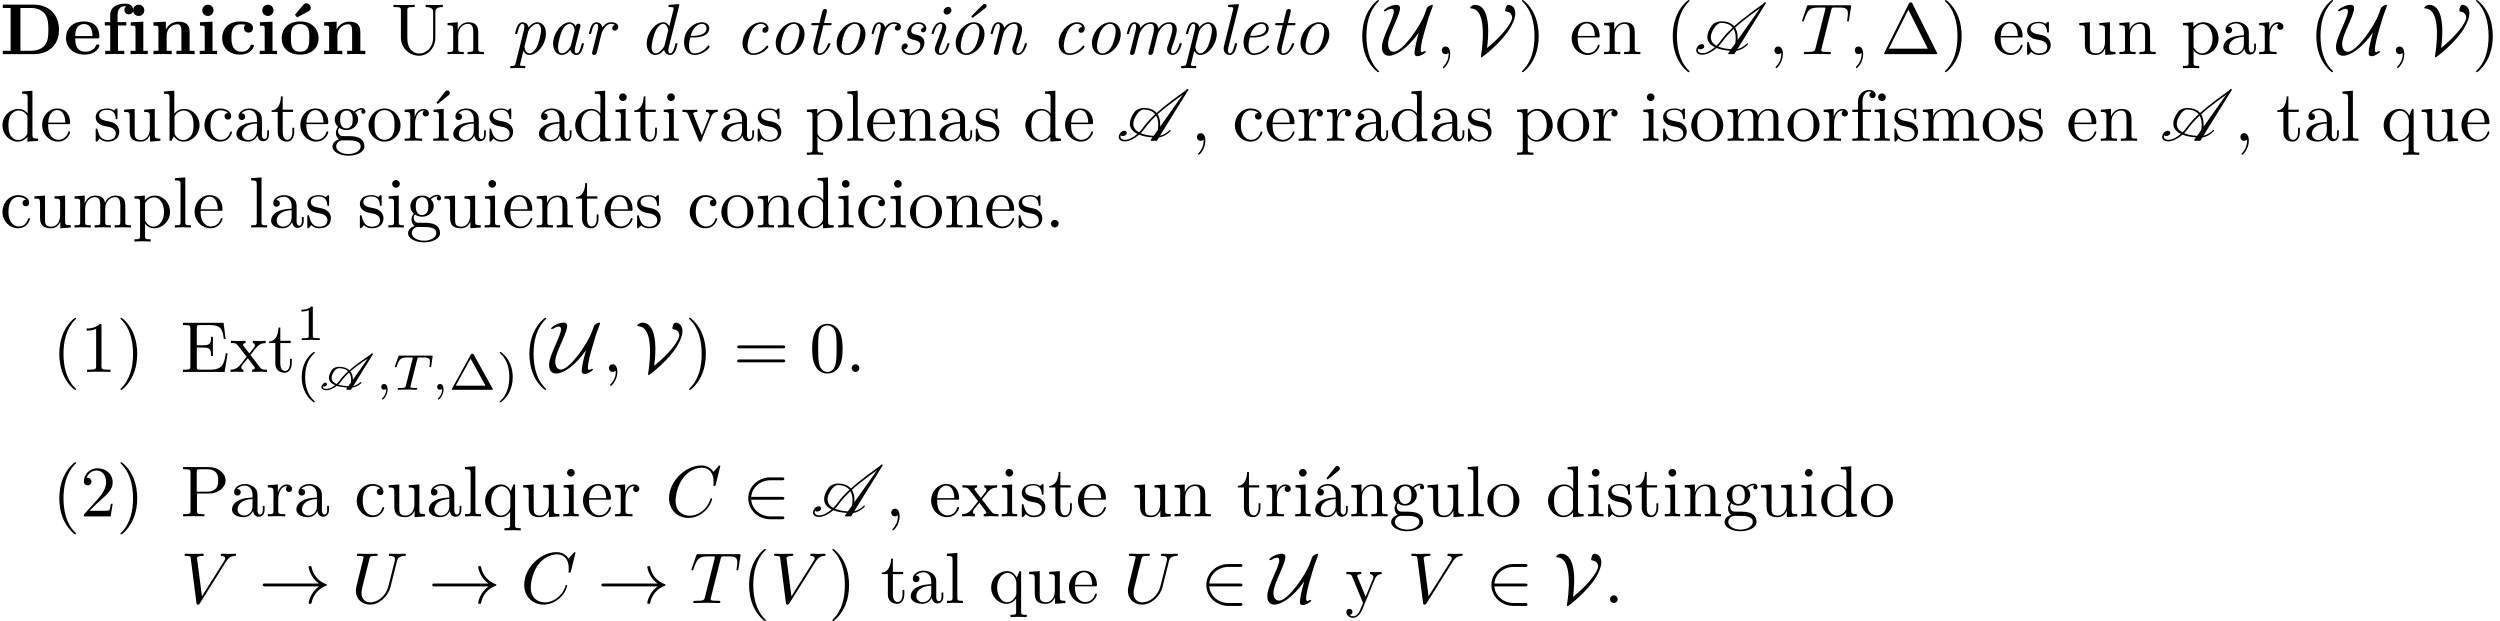 <?xml version='1.0' encoding='UTF-8'?>
<!-- This file was generated by dvisvgm 2.13.3 -->
<svg version='1.1' xmlns='http://www.w3.org/2000/svg' xmlns:xlink='http://www.w3.org/1999/xlink' width='344.877pt' height='85.679pt' viewBox='0 -93.649 344.877 85.679'>
<defs>
<path id='g3-59' d='M1.667-.042C1.667-.474 1.499-.802 1.179-.802C.948-.802 .781-.621 .781-.404C.781-.181 .941 0 1.186 0C1.353 0 1.471-.112 1.471-.112C1.471 .272 1.402 .718 .928 1.165C.9 1.193 .879 1.213 .879 1.248C.879 1.297 .934 1.346 .976 1.346C1.074 1.346 1.667 .788 1.667-.042Z'/>
<path id='g3-84' d='M5.321-3.285L5.509-4.617C5.509-4.714 5.426-4.714 5.3-4.714H1.011C.837-4.714 .823-4.714 .774-4.568L.335-3.333C.328-3.306 .3-3.243 .3-3.208C.3-3.18 .314-3.11 .418-3.11C.509-3.11 .523-3.145 .565-3.278C.969-4.394 1.2-4.463 2.26-4.463H2.552C2.762-4.463 2.769-4.456 2.769-4.394C2.769-4.394 2.769-4.352 2.741-4.247L1.82-.579C1.757-.321 1.736-.251 1.004-.251C.753-.251 .69-.251 .69-.098C.69-.077 .704 0 .809 0C1.004 0 1.213-.021 1.409-.021L2.008-.028L2.636-.021C2.824-.014 3.034 0 3.222 0C3.278 0 3.382 0 3.382-.153C3.382-.251 3.313-.251 3.096-.251C2.964-.251 2.824-.258 2.692-.265C2.455-.286 2.441-.314 2.441-.398C2.441-.446 2.441-.46 2.469-.558L3.389-4.219C3.438-4.421 3.452-4.442 3.605-4.456C3.64-4.463 3.884-4.463 4.024-4.463C4.449-4.463 4.631-4.463 4.805-4.407C5.119-4.31 5.133-4.108 5.133-3.857C5.133-3.745 5.133-3.654 5.084-3.292L5.07-3.215C5.07-3.145 5.119-3.11 5.189-3.11C5.293-3.11 5.307-3.173 5.321-3.285Z'/>
<path id='g0-65' d='M7.511-4.889C7.518-4.903 7.525-4.917 7.525-4.937C7.525-4.951 7.518-4.972 7.511-4.986L7.49-5.007C7.476-5.014 7.455-5.021 7.441-5.021H7.357C7.33-5.021 7.309-5.007 7.288-4.986L7.225-4.896C6.779-4.596 6.339-4.282 5.9-3.975C5.335-3.571 4.77-3.145 4.261-2.699C3.947-2.999 3.48-3.173 2.845-3.173C2.525-3.173 2.099-3.082 1.883-2.776C1.576-2.336 1.437-1.967 1.437-1.66C1.437-1.179 1.771-.851 2.294-.635C1.904-.328 1.465-.126 1.116-.126H1.095C.795-.126 .6-.223 .6-.404C.6-.439 .607-.474 .621-.509C.663-.467 .725-.453 .788-.453C.969-.453 1.186-.593 1.186-.732C1.186-.914 1.081-.983 .955-.983C.809-.983 .683-.893 .6-.781C.495-.635 .404-.502 .404-.391C.404-.098 .711 .07 1.102 .07H1.116C1.555 .063 2.085-.188 2.532-.544C2.95-.411 3.452-.335 3.975-.307L3.857-.133C3.85-.119 3.843-.098 3.843-.084C3.843-.035 3.884 0 3.926 0H4.442C4.463 0 4.484-.014 4.491-.035C4.491-.035 4.498-.035 4.498-.042L4.659-.293C5.049-.328 5.516-.565 5.886-.9C5.907-.921 5.921-.955 5.921-.983C5.921-1.018 5.9-1.053 5.865-1.067C5.858-1.074 5.844-1.074 5.837-1.074C5.816-1.074 5.802-1.06 5.781-1.053C5.481-.774 5.105-.572 4.791-.509L7.469-4.833L7.511-4.889ZM2.19-2.594C2.343-2.81 2.636-2.978 2.824-2.978C3.396-2.978 3.815-2.824 4.087-2.552C3.633-2.141 3.229-1.716 2.915-1.269C2.797-1.102 2.65-.941 2.497-.802C2.071-.983 1.813-1.262 1.813-1.653C1.813-1.911 1.925-2.225 2.19-2.594ZM2.727-.711C2.88-.858 3.02-1.011 3.131-1.172C3.424-1.59 3.808-1.995 4.226-2.385C4.414-2.12 4.505-1.778 4.505-1.381C4.505-1.262 4.498-1.151 4.484-1.025L4.115-.495C3.592-.523 3.11-.586 2.727-.711ZM4.4-2.538C4.917-2.992 5.495-3.424 6.074-3.836C6.304-3.996 6.548-4.135 6.793-4.289L4.756-1.402C4.749-1.855 4.638-2.239 4.4-2.538Z'/>
<path id='g1-65' d='M7.362-1.474C6.984-1.086 6.476-.797 6.037-.707L9.953-7.014C9.963-7.024 9.963-7.044 9.963-7.054C9.963-7.083 9.953-7.113 9.933-7.123S9.903-7.143 9.883-7.143H9.773C9.743-7.143 9.724-7.123 9.704-7.103L9.604-6.964C8.996-6.535 8.389-6.097 7.791-5.649C7.034-5.071 6.267-4.473 5.579-3.846C5.21-4.274 4.633-4.533 3.786-4.533C3.357-4.533 2.78-4.344 2.501-3.945C2.072-3.337 1.883-2.809 1.883-2.371C1.883-1.733 2.281-1.265 2.919-.956C2.371-.478 1.733-.139 1.235-.139C.837-.139 .588-.289 .588-.548C.588-.618 .598-.697 .638-.777C.697-.697 .797-.658 .907-.658C1.166-.658 1.465-.857 1.465-1.046C1.465-1.295 1.315-1.385 1.136-1.385C.927-1.385 .687-1.265 .568-1.096C.418-.877 .349-.687 .349-.518C.349-.149 .687 .08 1.196 .08C1.793 .08 2.54-.309 3.158-.847C3.676-.638 4.314-.518 5.011-.468L4.772-.13C4.762-.12 4.752-.1 4.752-.08S4.772-.03 4.792-.02C4.802 0 4.822 0 4.842 0H5.559C5.589 0 5.619-.02 5.629-.04L5.888-.458C6.406-.528 7.024-.857 7.462-1.315C7.482-1.335 7.492-1.365 7.502-1.395V-1.415C7.502-1.445 7.482-1.484 7.452-1.494C7.442-1.504 7.432-1.504 7.422-1.504C7.402-1.504 7.372-1.494 7.362-1.474ZM6.057-1.953C6.067-2.052 6.067-2.162 6.067-2.262C6.067-2.8 5.958-3.278 5.719-3.656C6.416-4.304 7.203-4.922 8-5.509C8.389-5.798 8.777-6.077 9.176-6.356L6.057-1.953ZM2.909-3.726C3.128-4.035 3.497-4.314 3.746-4.314C4.523-4.314 5.051-4.075 5.38-3.666C4.722-3.068 4.144-2.441 3.686-1.793C3.527-1.574 3.347-1.365 3.148-1.166C2.66-1.435 2.361-1.823 2.361-2.331C2.361-2.72 2.531-3.188 2.909-3.726ZM3.925-1.694C4.364-2.311 4.902-2.899 5.509-3.477C5.709-3.138 5.798-2.71 5.798-2.232C5.798-2.002 5.778-1.753 5.738-1.494L5.161-.687C4.473-.727 3.856-.847 3.377-1.056C3.587-1.255 3.776-1.474 3.925-1.694Z'/>
<path id='g2-33' d='M9.395-2.491C9.395-2.54 9.355-2.58 9.315-2.59C8.249-2.969 7.462-3.885 7.273-5.001C7.263-5.051 7.213-5.091 7.163-5.091H6.984C6.924-5.091 6.874-5.041 6.874-4.961C7.034-4.045 7.552-3.228 8.299-2.69H.757C.618-2.69 .548-2.59 .548-2.491S.618-2.291 .757-2.291H8.299C7.552-1.753 7.034-.936 6.874-.02C6.874 .06 6.924 .11 6.984 .11H7.163C7.213 .11 7.263 .07 7.273 .02C7.462-1.096 8.249-2.012 9.315-2.391C9.355-2.401 9.395-2.441 9.395-2.491Z'/>
<path id='g2-50' d='M5.808 .199C5.808 0 5.619 0 5.479 0H3.895C2.501 0 1.355-.956 1.235-2.291H5.479C5.619-2.291 5.808-2.291 5.808-2.491S5.619-2.69 5.479-2.69H1.235C1.355-4.045 2.531-4.981 3.885-4.981H5.479C5.619-4.981 5.808-4.981 5.808-5.181S5.619-5.38 5.479-5.38H3.856C2.262-5.38 .827-4.164 .827-2.491C.827-.837 2.242 .399 3.866 .399H5.479C5.619 .399 5.808 .399 5.808 .199Z'/>
<path id='g2-85' d='M5.888-.349C5.888-.399 5.838-.418 5.788-.418C5.679-.418 5.499-.339 5.39-.269C5.25-.289 5.181-.389 5.181-.528C5.181-1.325 5.599-2.77 5.738-3.238L6.087-4.433C6.257-5.021 6.346-5.31 6.535-5.778C6.785-6.396 6.854-6.685 6.854-6.735C6.854-6.795 6.804-6.804 6.755-6.804C6.575-6.804 6.117-6.575 6.017-6.326C5.998-6.296 5.898-6.027 5.748-5.589C5.151-3.875 2.66-.329 1.465-.329C.877-.329 .677-.897 .677-1.395C.677-2.102 1.076-3.009 1.684-4.384C2.112-5.38 2.321-5.948 2.321-6.326C2.321-6.725 2.092-6.804 1.823-6.804C1.066-6.804 .1-6.197 .1-5.978C.1-5.918 .169-5.918 .209-5.918C.319-5.918 .518-5.998 .697-6.127C.897-6.257 1.166-6.257 1.166-6.257C1.375-6.257 1.474-6.137 1.474-5.898C1.474-5.469 1.106-4.623 .767-3.856C.1-2.341-.169-1.614-.169-.976C-.169-.389 .04 .219 .807 .219C1.793 .219 3.357-.787 4.902-2.959L4.912-2.949C4.682-2.112 4.334-.877 4.334-.11C4.334-.02 4.334 .279 4.752 .279C5.131 .279 5.888-.149 5.888-.349Z'/>
<path id='g2-86' d='M6.575-5.649C6.575-6.565 5.928-6.804 5.599-6.804C5.34-6.804 5.181-6.207 5.181-6.037C5.181-5.898 5.25-5.898 5.29-5.888C6.137-5.808 6.137-5.101 6.137-5.041C6.137-4.403 4.872-2.61 2.68-.847C2.839-2.092 2.839-2.889 2.839-3.128C2.839-4.035 2.78-6.804 1.016-6.804C.648-6.804 .349-6.506 .349-6.396C.349-6.366 .369-6.326 .408-6.316C.917-6.276 2.102-6.167 2.102-2.79C2.102-1.823 1.983-.618 1.843 .189C1.833 .219 1.833 .259 1.833 .289C1.833 .349 1.833 .448 1.903 .448C2.032 .448 4.643-1.584 5.808-3.507C6.217-4.174 6.575-4.981 6.575-5.649Z'/>
<path id='g6-1' d='M7.821-.08C7.821-.08 7.821-.11 7.771-.199L4.403-6.954C4.334-7.083 4.314-7.133 4.144-7.133S3.955-7.083 3.885-6.954L.518-.199C.468-.11 .468-.08 .468-.08C.468 0 .528 0 .687 0H7.601C7.761 0 7.821 0 7.821-.08ZM6.506-.757H1.136L3.826-6.137L6.506-.757Z'/>
<path id='g6-40' d='M3.298 2.391C3.298 2.361 3.298 2.341 3.128 2.172C1.883 .917 1.564-.966 1.564-2.491C1.564-4.224 1.943-5.958 3.168-7.203C3.298-7.323 3.298-7.342 3.298-7.372C3.298-7.442 3.258-7.472 3.198-7.472C3.098-7.472 2.202-6.795 1.614-5.529C1.106-4.433 .986-3.328 .986-2.491C.986-1.714 1.096-.508 1.644 .618C2.242 1.843 3.098 2.491 3.198 2.491C3.258 2.491 3.298 2.461 3.298 2.391Z'/>
<path id='g6-41' d='M2.879-2.491C2.879-3.268 2.77-4.473 2.222-5.599C1.624-6.824 .767-7.472 .667-7.472C.608-7.472 .568-7.432 .568-7.372C.568-7.342 .568-7.323 .757-7.143C1.733-6.157 2.301-4.573 2.301-2.491C2.301-.787 1.933 .966 .697 2.222C.568 2.341 .568 2.361 .568 2.391C.568 2.451 .608 2.491 .667 2.491C.767 2.491 1.664 1.813 2.252 .548C2.76-.548 2.879-1.654 2.879-2.491Z'/>
<path id='g6-48' d='M4.583-3.188C4.583-3.985 4.533-4.782 4.184-5.519C3.726-6.476 2.909-6.635 2.491-6.635C1.893-6.635 1.166-6.376 .757-5.45C.438-4.762 .389-3.985 .389-3.188C.389-2.441 .428-1.544 .837-.787C1.265 .02 1.993 .219 2.481 .219C3.019 .219 3.776 .01 4.214-.936C4.533-1.624 4.583-2.401 4.583-3.188ZM3.756-3.308C3.756-2.56 3.756-1.883 3.646-1.245C3.497-.299 2.929 0 2.481 0C2.092 0 1.504-.249 1.325-1.205C1.215-1.803 1.215-2.72 1.215-3.308C1.215-3.945 1.215-4.603 1.295-5.141C1.484-6.326 2.232-6.416 2.481-6.416C2.809-6.416 3.467-6.237 3.656-5.25C3.756-4.692 3.756-3.935 3.756-3.308Z'/>
<path id='g6-61' d='M7.183-3.457C7.183-3.656 6.994-3.656 6.854-3.656H.887C.747-3.656 .558-3.656 .558-3.457S.747-3.258 .897-3.258H6.844C6.994-3.258 7.183-3.258 7.183-3.457ZM7.183-1.524C7.183-1.724 6.994-1.724 6.844-1.724H.897C.747-1.724 .558-1.724 .558-1.524S.747-1.325 .887-1.325H6.854C6.994-1.325 7.183-1.325 7.183-1.524Z'/>
<path id='g7-97' d='M5.23-1.425C5.23-1.524 5.151-1.524 5.081-1.524C4.961-1.524 4.951-1.514 4.892-1.295C4.752-.737 4.563-.11 4.224-.11C3.965-.11 3.965-.379 3.965-.518C3.965-.588 3.965-.747 4.035-1.026L4.712-3.736C4.752-3.875 4.752-3.895 4.752-3.945C4.752-4.154 4.583-4.204 4.483-4.204C4.164-4.204 4.095-3.866 4.085-3.816C3.895-4.244 3.577-4.403 3.258-4.403C2.152-4.403 .976-2.889 .976-1.435C.976-.588 1.435 .11 2.182 .11C2.54 .11 2.979-.1 3.377-.588C3.487-.1 3.856 .11 4.204 .11C4.573 .11 4.782-.139 4.932-.448C5.111-.827 5.23-1.425 5.23-1.425ZM3.447-1.235C3.367-.917 2.75-.11 2.202-.11C1.733-.11 1.654-.697 1.654-.996C1.654-1.494 1.963-2.66 2.142-3.078C2.391-3.686 2.849-4.184 3.258-4.184C3.696-4.184 3.945-3.666 3.945-3.248C3.945-3.248 3.935-3.178 3.915-3.118L3.447-1.235Z'/>
<path id='g7-99' d='M4.663-1.036C4.663-1.086 4.583-1.196 4.503-1.196C4.463-1.196 4.453-1.186 4.374-1.086C3.636-.149 2.75-.11 2.58-.11C2.042-.11 1.793-.558 1.793-1.136C1.793-1.664 2.062-2.71 2.321-3.188C2.68-3.836 3.178-4.184 3.626-4.184C3.736-4.184 4.184-4.164 4.334-3.756C3.836-3.696 3.836-3.268 3.836-3.268C3.836-3.108 3.945-2.949 4.174-2.949C4.443-2.949 4.682-3.168 4.682-3.547C4.682-4.035 4.254-4.403 3.616-4.403C2.381-4.403 1.096-2.989 1.096-1.534C1.096-.548 1.684 .11 2.56 .11C3.836 .11 4.663-.887 4.663-1.036Z'/>
<path id='g7-100' d='M5.33-1.425C5.33-1.524 5.25-1.524 5.181-1.524C5.061-1.524 5.051-1.514 4.991-1.295C4.852-.737 4.663-.11 4.324-.11C4.065-.11 4.065-.379 4.065-.518C4.065-.588 4.065-.737 4.125-.976L5.549-6.665C5.559-6.695 5.579-6.795 5.579-6.795C5.579-6.884 5.519-6.914 5.44-6.914C5.41-6.914 5.31-6.904 5.28-6.894L4.294-6.814C4.174-6.804 4.065-6.795 4.065-6.605C4.065-6.496 4.164-6.496 4.304-6.496C4.782-6.496 4.802-6.426 4.802-6.326C4.802-6.296 4.772-6.157 4.772-6.157L4.194-3.826C4.045-4.134 3.776-4.403 3.357-4.403C2.252-4.403 1.076-2.889 1.076-1.435C1.076-.588 1.534 .11 2.281 .11C2.64 .11 3.078-.1 3.477-.588C3.587-.1 3.955 .11 4.304 .11C4.672 .11 4.882-.139 5.031-.448C5.21-.827 5.33-1.425 5.33-1.425ZM3.537-1.215C3.457-.907 2.849-.11 2.301-.11C1.833-.11 1.753-.697 1.753-.996C1.753-1.494 2.062-2.66 2.242-3.078C2.491-3.686 2.949-4.184 3.357-4.184C3.437-4.184 3.666-4.174 3.846-3.895C3.945-3.736 4.045-3.447 4.045-3.258C4.045-3.228 4.035-3.188 4.015-3.128L3.537-1.215Z'/>
<path id='g7-101' d='M4.663-1.036C4.663-1.086 4.583-1.196 4.503-1.196C4.463-1.196 4.453-1.186 4.374-1.086C3.636-.149 2.75-.11 2.58-.11C1.933-.11 1.823-.817 1.823-1.205C1.823-1.584 1.923-2.032 1.993-2.301H2.381C2.68-2.301 3.347-2.331 3.826-2.521C4.613-2.839 4.613-3.487 4.613-3.557C4.613-4.015 4.244-4.403 3.606-4.403C2.56-4.403 1.136-3.397 1.136-1.634C1.136-.737 1.614 .11 2.56 .11C3.836 .11 4.663-.887 4.663-1.036ZM4.234-3.577C4.234-2.521 2.59-2.521 2.262-2.521H2.052C2.481-4.154 3.507-4.184 3.606-4.184C4.005-4.184 4.234-3.915 4.234-3.577Z'/>
<path id='g7-105' d='M3.298-1.425C3.298-1.524 3.218-1.524 3.148-1.524C3.019-1.524 3.019-1.504 2.979-1.355C2.899-1.066 2.63-.11 2.052-.11C1.973-.11 1.833-.12 1.833-.389C1.833-.648 1.963-.976 2.092-1.345L2.73-3.049C2.829-3.337 2.849-3.417 2.849-3.606C2.849-4.154 2.471-4.403 2.102-4.403C1.166-4.403 .827-2.919 .827-2.869C.827-2.77 .927-2.77 .976-2.77C1.106-2.77 1.116-2.79 1.156-2.929C1.245-3.258 1.504-4.184 2.082-4.184C2.192-4.184 2.301-4.134 2.301-3.905C2.301-3.666 2.192-3.377 2.122-3.188L1.823-2.361L1.455-1.375C1.315-.996 1.275-.887 1.275-.687C1.275-.299 1.514 .11 2.032 .11C2.969 .11 3.298-1.385 3.298-1.425ZM3.567-6.087C3.567-6.296 3.417-6.516 3.118-6.516C2.8-6.516 2.481-6.207 2.481-5.888C2.481-5.669 2.64-5.46 2.929-5.46C3.248-5.46 3.567-5.768 3.567-6.087Z'/>
<path id='g7-108' d='M2.79-1.425C2.79-1.524 2.71-1.524 2.64-1.524C2.59-1.524 2.531-1.524 2.501-1.474L2.431-1.225C2.262-.528 2.072-.11 1.793-.11C1.534-.11 1.534-.379 1.534-.518C1.534-.588 1.534-.737 1.594-.976L3.019-6.665C3.029-6.695 3.049-6.795 3.049-6.795C3.049-6.884 2.989-6.914 2.909-6.914C2.879-6.914 2.78-6.904 2.75-6.894L1.763-6.814C1.644-6.804 1.534-6.795 1.534-6.605C1.534-6.496 1.634-6.496 1.773-6.496C2.252-6.496 2.271-6.426 2.271-6.326C2.271-6.296 2.242-6.157 2.242-6.157L.996-1.176C.986-1.136 .936-.936 .936-.787C.936-.259 1.295 .11 1.773 .11C2.152 .11 2.351-.159 2.481-.408C2.65-.757 2.79-1.395 2.79-1.425Z'/>
<path id='g7-109' d='M8.389-1.425C8.389-1.524 8.309-1.524 8.239-1.524C8.11-1.524 8.11-1.504 8.07-1.355C7.99-1.086 7.721-.11 7.143-.11C6.934-.11 6.924-.259 6.924-.399C6.924-.648 7.024-.907 7.103-1.146C7.303-1.674 7.711-2.79 7.711-3.367C7.711-4.204 7.133-4.403 6.665-4.403C5.968-4.403 5.469-3.965 5.171-3.527C5.091-4.214 4.573-4.403 4.125-4.403C3.527-4.403 3.039-4.075 2.7-3.616C2.63-4.105 2.291-4.403 1.863-4.403C1.504-4.403 1.305-4.174 1.146-3.875C.956-3.477 .827-2.869 .827-2.869C.827-2.77 .927-2.77 .976-2.77C1.106-2.77 1.116-2.78 1.166-2.999C1.345-3.696 1.534-4.184 1.843-4.184C2.102-4.184 2.102-3.895 2.102-3.786C2.102-3.626 2.072-3.437 2.032-3.278L1.285-.289C1.265-.229 1.255-.179 1.255-.149C1.255-.04 1.335 .11 1.534 .11C1.654 .11 1.823 .04 1.893-.149L2.291-1.743C2.341-1.963 2.401-2.172 2.451-2.391C2.58-2.879 2.58-2.899 2.7-3.108C2.989-3.606 3.417-4.184 4.105-4.184C4.563-4.184 4.563-3.676 4.563-3.527C4.563-3.258 4.493-2.969 4.473-2.879L3.826-.289C3.806-.229 3.796-.179 3.796-.149C3.796-.04 3.875 .11 4.075 .11C4.194 .11 4.364 .04 4.433-.149L4.832-1.743C4.882-1.963 4.941-2.172 4.991-2.391C5.121-2.879 5.121-2.899 5.24-3.108C5.529-3.606 5.958-4.184 6.645-4.184C7.103-4.184 7.103-3.676 7.103-3.527C7.103-2.909 6.665-1.724 6.526-1.325C6.396-.986 6.366-.897 6.366-.687C6.366-.249 6.645 .11 7.123 .11C8.05 .11 8.389-1.375 8.389-1.425Z'/>
<path id='g7-110' d='M5.838-1.425C5.838-1.524 5.758-1.524 5.689-1.524C5.559-1.524 5.559-1.504 5.519-1.355C5.44-1.086 5.171-.11 4.593-.11C4.384-.11 4.374-.259 4.374-.399C4.374-.648 4.473-.907 4.553-1.146C4.752-1.674 5.161-2.79 5.161-3.367C5.161-4.184 4.613-4.403 4.125-4.403C3.308-4.403 2.829-3.806 2.7-3.616C2.63-4.105 2.291-4.403 1.863-4.403C1.504-4.403 1.305-4.174 1.146-3.875C.956-3.477 .827-2.869 .827-2.869C.827-2.77 .927-2.77 .976-2.77C1.106-2.77 1.116-2.78 1.166-2.999C1.345-3.696 1.534-4.184 1.843-4.184C2.102-4.184 2.102-3.895 2.102-3.786C2.102-3.626 2.072-3.437 2.032-3.278L1.285-.289C1.265-.229 1.255-.179 1.255-.149C1.255-.04 1.335 .11 1.534 .11C1.654 .11 1.823 .04 1.893-.149L2.291-1.743C2.341-1.963 2.401-2.172 2.451-2.391C2.58-2.899 2.58-2.909 2.75-3.198C2.889-3.437 3.337-4.184 4.095-4.184C4.533-4.184 4.553-3.736 4.553-3.527C4.553-2.909 4.115-1.724 3.975-1.325C3.846-.986 3.816-.897 3.816-.687C3.816-.249 4.095 .11 4.573 .11C5.499 .11 5.838-1.375 5.838-1.425Z'/>
<path id='g7-111' d='M5.071-2.77C5.071-3.716 4.483-4.403 3.616-4.403C2.381-4.403 1.096-2.989 1.096-1.534C1.096-.508 1.724 .11 2.55 .11C3.786 .11 5.071-1.305 5.071-2.77ZM4.374-3.158C4.374-2.73 4.154-1.704 3.836-1.106C3.547-.558 3.039-.11 2.55-.11C2.162-.11 1.793-.418 1.793-1.136C1.793-1.634 2.052-2.74 2.371-3.278C2.74-3.885 3.218-4.184 3.606-4.184C4.095-4.184 4.374-3.746 4.374-3.158Z'/>
<path id='g7-112' d='M5.081-2.849C5.081-3.915 4.483-4.403 3.885-4.403C3.397-4.403 2.969-4.045 2.68-3.706C2.56-4.284 2.112-4.403 1.863-4.403C1.504-4.403 1.305-4.174 1.146-3.875C.956-3.477 .827-2.869 .827-2.869C.827-2.77 .927-2.77 .976-2.77C1.106-2.77 1.116-2.78 1.166-2.999C1.345-3.696 1.534-4.184 1.843-4.184C2.102-4.184 2.102-3.895 2.102-3.786C2.102-3.726 2.102-3.567 2.032-3.288L.897 1.275C.817 1.584 .737 1.614 .349 1.624C.259 1.624 .139 1.624 .139 1.813C.139 1.883 .189 1.933 .259 1.933C.528 1.933 .817 1.903 1.096 1.903C1.415 1.903 1.753 1.933 2.062 1.933C2.122 1.933 2.252 1.933 2.252 1.743C2.252 1.624 2.152 1.624 2.012 1.624C1.504 1.624 1.504 1.564 1.504 1.465C1.504 1.405 1.574 1.146 1.614 .986L1.973-.468C2.042-.299 2.291 .11 2.809 .11C3.895 .11 5.081-1.365 5.081-2.849ZM3.856-1.056C3.736-.807 3.308-.11 2.8-.11C2.222-.11 2.122-.956 2.122-1.036C2.122-1.066 2.132-1.096 2.152-1.176L2.62-3.059C2.7-3.397 3.318-4.184 3.866-4.184C4.314-4.184 4.413-3.616 4.413-3.298C4.413-2.879 4.144-1.694 3.856-1.056Z'/>
<path id='g7-114' d='M4.872-3.776C4.872-4.294 4.224-4.403 3.895-4.403C3.208-4.403 2.849-3.905 2.69-3.686C2.58-4.214 2.192-4.403 1.863-4.403C1.504-4.403 1.305-4.174 1.146-3.875C.956-3.477 .827-2.869 .827-2.869C.827-2.77 .927-2.77 .976-2.77C1.106-2.77 1.116-2.78 1.166-2.999C1.345-3.696 1.534-4.184 1.843-4.184C2.102-4.184 2.102-3.895 2.102-3.786C2.102-3.626 2.072-3.437 2.032-3.278L1.285-.289C1.265-.229 1.255-.179 1.255-.149C1.255-.04 1.335 .11 1.534 .11C1.833 .11 1.903-.179 1.923-.259L2.57-2.869C2.58-2.899 3.029-4.184 3.885-4.184C3.935-4.184 4.214-4.184 4.413-4.045C4.065-3.935 4.035-3.616 4.035-3.567C4.035-3.437 4.125-3.248 4.384-3.248C4.563-3.248 4.872-3.387 4.872-3.776Z'/>
<path id='g7-115' d='M3.915-1.564C3.915-2.431 3.138-2.61 2.73-2.7C2.451-2.76 2.092-2.839 2.092-3.268C2.092-3.507 2.301-4.184 3.098-4.184C3.367-4.184 3.736-4.085 3.846-3.696C3.527-3.656 3.447-3.387 3.447-3.288C3.447-3.178 3.507-3.009 3.746-3.009C3.915-3.009 4.174-3.128 4.174-3.557C4.174-4.015 3.766-4.403 3.108-4.403C1.943-4.403 1.534-3.447 1.534-2.929C1.534-2.162 2.182-2.022 2.461-1.963C2.899-1.863 3.347-1.763 3.347-1.225C3.347-.907 3.078-.11 2.052-.11C1.833-.11 1.255-.159 1.096-.667C1.604-.717 1.604-1.156 1.604-1.156C1.604-1.345 1.474-1.474 1.265-1.474C1.036-1.474 .757-1.305 .757-.857C.757-.249 1.335 .11 2.042 .11C3.537 .11 3.915-1.106 3.915-1.564Z'/>
<path id='g7-116' d='M3.547-1.425C3.547-1.524 3.467-1.524 3.397-1.524C3.278-1.524 3.278-1.514 3.198-1.335C3.019-.857 2.62-.11 2.052-.11C1.783-.11 1.783-.359 1.783-.518C1.783-.588 1.783-.747 1.853-1.026L2.59-3.985H3.437C3.606-3.985 3.716-3.985 3.716-4.174C3.716-4.294 3.626-4.294 3.467-4.294H2.67L3.039-5.768C3.078-5.908 3.078-5.928 3.078-5.978C3.078-6.187 2.909-6.237 2.809-6.237C2.56-6.237 2.461-6.027 2.421-5.878L2.032-4.294H1.186C1.016-4.294 .907-4.294 .907-4.105C.907-3.985 .996-3.985 1.156-3.985H1.953L1.235-1.126C1.225-1.086 1.186-.927 1.186-.787C1.186-.289 1.514 .11 2.032 .11C3.039 .11 3.547-1.375 3.547-1.425Z'/>
<path id='g7-243' d='M5.071-2.77C5.071-3.716 4.483-4.403 3.616-4.403C2.381-4.403 1.096-2.989 1.096-1.534C1.096-.508 1.724 .11 2.55 .11C3.786 .11 5.071-1.305 5.071-2.77ZM4.374-3.158C4.374-2.73 4.154-1.704 3.836-1.106C3.547-.558 3.039-.11 2.55-.11C2.162-.11 1.793-.418 1.793-1.136C1.793-1.634 2.052-2.74 2.371-3.278C2.74-3.885 3.218-4.184 3.606-4.184C4.095-4.184 4.374-3.746 4.374-3.158ZM5.37-6.655C5.37-6.834 5.21-6.934 5.091-6.934C4.951-6.934 4.872-6.854 4.782-6.765L3.367-5.35C3.268-5.25 3.268-5.23 3.268-5.2C3.268-5.121 3.357-5.031 3.427-5.031C3.457-5.031 3.477-5.031 3.567-5.111L5.171-6.336C5.26-6.396 5.37-6.486 5.37-6.655Z'/>
<path id='g5-1' d='M6.109-.07C6.109-.07 6.109-.091 6.06-.167L3.494-4.812C3.424-4.937 3.403-4.972 3.264-4.972C3.18-4.972 3.11-4.951 3.048-4.84L.474-.167C.425-.091 .425-.07 .425-.07C.425 0 .481 0 .593 0H5.942C6.053 0 6.109 0 6.109-.07ZM5.084-.572H.983L3.034-4.289L5.084-.572Z'/>
<path id='g5-40' d='M2.615 1.653C2.615 1.611 2.594 1.597 2.545 1.548C1.618 .711 1.276-.474 1.276-1.743C1.276-3.626 1.995-4.547 2.566-5.063C2.594-5.091 2.615-5.112 2.615-5.147C2.615-5.23 2.532-5.23 2.476-5.23C1.151-4.296 .802-2.817 .802-1.75C.802-.767 1.095 .76 2.476 1.736C2.532 1.736 2.615 1.736 2.615 1.653Z'/>
<path id='g5-41' d='M2.301-1.743C2.301-2.727 2.008-4.254 .628-5.23C.579-5.23 .495-5.23 .495-5.147C.495-5.112 .516-5.091 .558-5.042C1.158-4.491 1.827-3.55 1.827-1.75C1.827-.293 1.374 .809 .621 1.492C.502 1.611 .495 1.618 .495 1.653S.516 1.736 .586 1.736C.669 1.736 1.332 1.276 1.792 .404C2.099-.174 2.301-.928 2.301-1.743Z'/>
<path id='g5-49' d='M3.299 0V-.251H3.034C2.336-.251 2.336-.342 2.336-.572V-4.435C2.336-4.624 2.322-4.631 2.127-4.631C1.681-4.191 1.046-4.184 .76-4.184V-3.933C.928-3.933 1.388-3.933 1.771-4.129V-.572C1.771-.342 1.771-.251 1.074-.251H.809V0L2.05-.028L3.299 0Z'/>
<path id='g9-40' d='M3.298 2.391C3.298 2.361 3.298 2.341 3.128 2.172C1.883 .917 1.564-.966 1.564-2.491C1.564-4.224 1.943-5.958 3.168-7.203C3.298-7.323 3.298-7.342 3.298-7.372C3.298-7.442 3.258-7.472 3.198-7.472C3.098-7.472 2.202-6.795 1.614-5.529C1.106-4.433 .986-3.328 .986-2.491C.986-1.714 1.096-.508 1.644 .618C2.242 1.843 3.098 2.491 3.198 2.491C3.258 2.491 3.298 2.461 3.298 2.391Z'/>
<path id='g9-41' d='M2.879-2.491C2.879-3.268 2.77-4.473 2.222-5.599C1.624-6.824 .767-7.472 .667-7.472C.608-7.472 .568-7.432 .568-7.372C.568-7.342 .568-7.323 .757-7.143C1.733-6.157 2.301-4.573 2.301-2.491C2.301-.787 1.933 .966 .697 2.222C.568 2.341 .568 2.361 .568 2.391C.568 2.451 .608 2.491 .667 2.491C.767 2.491 1.664 1.813 2.252 .548C2.76-.548 2.879-1.654 2.879-2.491Z'/>
<path id='g9-44' d='M2.022-.01C2.022-.648 1.783-1.056 1.385-1.056C1.036-1.056 .857-.787 .857-.528S1.026 0 1.385 0C1.534 0 1.674-.06 1.783-.159C1.803 .628 1.524 1.235 1.086 1.704C1.026 1.763 1.016 1.773 1.016 1.813C1.016 1.883 1.066 1.923 1.116 1.923C1.235 1.923 2.022 1.136 2.022-.01Z'/>
<path id='g9-46' d='M1.913-.528C1.913-.817 1.674-1.056 1.385-1.056S.857-.817 .857-.528S1.096 0 1.385 0S1.913-.239 1.913-.528Z'/>
<path id='g9-49' d='M4.174 0V-.309H3.856C2.959-.309 2.929-.418 2.929-.787V-6.376C2.929-6.615 2.929-6.635 2.7-6.635C2.082-5.998 1.205-5.998 .887-5.998V-5.689C1.086-5.689 1.674-5.689 2.192-5.948V-.787C2.192-.428 2.162-.309 1.265-.309H.946V0C1.295-.03 2.162-.03 2.56-.03S3.826-.03 4.174 0Z'/>
<path id='g9-50' d='M4.473-1.733H4.224C4.174-1.435 4.105-.996 4.005-.847C3.935-.767 3.278-.767 3.059-.767H1.265L2.321-1.793C3.875-3.168 4.473-3.706 4.473-4.702C4.473-5.838 3.577-6.635 2.361-6.635C1.235-6.635 .498-5.719 .498-4.832C.498-4.274 .996-4.274 1.026-4.274C1.196-4.274 1.544-4.394 1.544-4.802C1.544-5.061 1.365-5.32 1.016-5.32C.936-5.32 .917-5.32 .887-5.31C1.116-5.958 1.654-6.326 2.232-6.326C3.138-6.326 3.567-5.519 3.567-4.702C3.567-3.905 3.068-3.118 2.521-2.501L.608-.369C.498-.259 .498-.239 .498 0H4.194L4.473-1.733Z'/>
<path id='g9-69' d='M6.496-2.57H6.247C5.998-1.036 5.768-.309 4.055-.309H2.73C2.262-.309 2.242-.379 2.242-.707V-3.367H3.138C4.105-3.367 4.214-3.049 4.214-2.202H4.463V-4.842H4.214C4.214-3.985 4.105-3.676 3.138-3.676H2.242V-6.067C2.242-6.396 2.262-6.466 2.73-6.466H4.015C5.539-6.466 5.808-5.918 5.968-4.533H6.217L5.938-6.775H.329V-6.466H.568C1.335-6.466 1.355-6.356 1.355-5.998V-.777C1.355-.418 1.335-.309 .568-.309H.329V0H6.077L6.496-2.57Z'/>
<path id='g9-80' d='M6.217-4.951C6.217-5.928 5.23-6.804 3.866-6.804H.349V-6.496H.588C1.355-6.496 1.375-6.386 1.375-6.027V-.777C1.375-.418 1.355-.309 .588-.309H.349V0C.697-.03 1.435-.03 1.813-.03S2.939-.03 3.288 0V-.309H3.049C2.281-.309 2.262-.418 2.262-.777V-3.148H3.945C5.141-3.148 6.217-3.955 6.217-4.951ZM5.191-4.951C5.191-4.483 5.191-3.407 3.606-3.407H2.232V-6.097C2.232-6.426 2.252-6.496 2.72-6.496H3.606C5.191-6.496 5.191-5.44 5.191-4.951Z'/>
<path id='g9-85' d='M7.133-6.496V-6.804L5.958-6.775L4.772-6.804V-6.496C5.798-6.496 5.798-6.027 5.798-5.758V-2.301C5.798-.887 4.832-.09 3.885-.09C3.417-.09 2.242-.339 2.242-2.232V-6.027C2.242-6.386 2.262-6.496 3.029-6.496H3.268V-6.804C2.919-6.775 2.182-6.775 1.803-6.775S.677-6.775 .329-6.804V-6.496H.568C1.335-6.496 1.355-6.386 1.355-6.027V-2.271C1.355-.867 2.511 .219 3.866 .219C5.011 .219 5.908-.707 6.077-1.843C6.107-2.042 6.107-2.132 6.107-2.531V-5.719C6.107-6.047 6.107-6.496 7.133-6.496Z'/>
<path id='g9-97' d='M4.812-.887V-1.445H4.563V-.887C4.563-.309 4.314-.249 4.204-.249C3.875-.249 3.836-.697 3.836-.747V-2.74C3.836-3.158 3.836-3.547 3.477-3.915C3.088-4.304 2.59-4.463 2.112-4.463C1.295-4.463 .608-3.995 .608-3.337C.608-3.039 .807-2.869 1.066-2.869C1.345-2.869 1.524-3.068 1.524-3.328C1.524-3.447 1.474-3.776 1.016-3.786C1.285-4.134 1.773-4.244 2.092-4.244C2.58-4.244 3.148-3.856 3.148-2.969V-2.6C2.64-2.57 1.943-2.54 1.315-2.242C.568-1.903 .319-1.385 .319-.946C.319-.139 1.285 .11 1.913 .11C2.57 .11 3.029-.289 3.218-.757C3.258-.359 3.527 .06 3.995 .06C4.204 .06 4.812-.08 4.812-.887ZM3.148-1.395C3.148-.448 2.431-.11 1.983-.11C1.494-.11 1.086-.458 1.086-.956C1.086-1.504 1.504-2.331 3.148-2.391V-1.395Z'/>
<path id='g9-98' d='M5.191-2.152C5.191-3.417 4.214-4.403 3.078-4.403C2.301-4.403 1.873-3.935 1.714-3.756V-6.914L.279-6.804V-6.496C.976-6.496 1.056-6.426 1.056-5.938V0H1.305L1.664-.618C1.813-.389 2.232 .11 2.969 .11C4.154 .11 5.191-.867 5.191-2.152ZM4.364-2.162C4.364-1.793 4.344-1.196 4.055-.747C3.846-.438 3.467-.11 2.929-.11C2.481-.11 2.122-.349 1.883-.717C1.743-.927 1.743-.956 1.743-1.136V-3.188C1.743-3.377 1.743-3.387 1.853-3.547C2.242-4.105 2.79-4.184 3.029-4.184C3.477-4.184 3.836-3.925 4.075-3.547C4.334-3.138 4.364-2.57 4.364-2.162Z'/>
<path id='g9-99' d='M4.134-1.186C4.134-1.285 4.035-1.285 4.005-1.285C3.915-1.285 3.895-1.245 3.875-1.186C3.587-.259 2.939-.139 2.57-.139C2.042-.139 1.166-.568 1.166-2.172C1.166-3.796 1.983-4.214 2.511-4.214C2.6-4.214 3.228-4.204 3.577-3.846C3.168-3.816 3.108-3.517 3.108-3.387C3.108-3.128 3.288-2.929 3.567-2.929C3.826-2.929 4.025-3.098 4.025-3.397C4.025-4.075 3.268-4.463 2.501-4.463C1.255-4.463 .339-3.387 .339-2.152C.339-.877 1.325 .11 2.481 .11C3.816 .11 4.134-1.086 4.134-1.186Z'/>
<path id='g9-100' d='M5.25 0V-.309C4.553-.309 4.473-.379 4.473-.867V-6.914L3.039-6.804V-6.496C3.736-6.496 3.816-6.426 3.816-5.938V-3.786C3.527-4.144 3.098-4.403 2.56-4.403C1.385-4.403 .339-3.427 .339-2.142C.339-.877 1.315 .11 2.451 .11C3.088 .11 3.537-.229 3.786-.548V.11L5.25 0ZM3.786-1.176C3.786-.996 3.786-.976 3.676-.807C3.377-.329 2.929-.11 2.501-.11C2.052-.11 1.694-.369 1.455-.747C1.196-1.156 1.166-1.724 1.166-2.132C1.166-2.501 1.186-3.098 1.474-3.547C1.684-3.856 2.062-4.184 2.6-4.184C2.949-4.184 3.367-4.035 3.676-3.587C3.786-3.417 3.786-3.397 3.786-3.218V-1.176Z'/>
<path id='g9-101' d='M4.134-1.186C4.134-1.285 4.055-1.305 4.005-1.305C3.915-1.305 3.895-1.245 3.875-1.166C3.527-.139 2.63-.139 2.531-.139C2.032-.139 1.634-.438 1.405-.807C1.106-1.285 1.106-1.943 1.106-2.301H3.885C4.105-2.301 4.134-2.301 4.134-2.511C4.134-3.497 3.597-4.463 2.351-4.463C1.196-4.463 .279-3.437 .279-2.192C.279-.857 1.325 .11 2.471 .11C3.686 .11 4.134-.996 4.134-1.186ZM3.477-2.511H1.116C1.176-3.995 2.012-4.244 2.351-4.244C3.377-4.244 3.477-2.899 3.477-2.511Z'/>
<path id='g9-102' d='M3.557-6.326C3.557-6.695 3.188-7.024 2.66-7.024C1.963-7.024 1.116-6.496 1.116-5.44V-4.294H.329V-3.985H1.116V-.757C1.116-.309 1.006-.309 .339-.309V0L1.474-.03C1.873-.03 2.341-.03 2.74 0V-.309H2.531C1.793-.309 1.773-.418 1.773-.777V-3.985H2.909V-4.294H1.743V-5.45C1.743-6.326 2.222-6.804 2.66-6.804C2.69-6.804 2.839-6.804 2.989-6.735C2.869-6.695 2.69-6.565 2.69-6.316C2.69-6.087 2.849-5.888 3.118-5.888C3.407-5.888 3.557-6.087 3.557-6.326Z'/>
<path id='g9-103' d='M4.832-4.025C4.832-4.194 4.712-4.513 4.324-4.513C4.125-4.513 3.686-4.453 3.268-4.045C2.849-4.374 2.431-4.403 2.212-4.403C1.285-4.403 .598-3.716 .598-2.949C.598-2.511 .817-2.132 1.066-1.923C.936-1.773 .757-1.445 .757-1.096C.757-.787 .887-.408 1.196-.209C.598-.04 .279 .389 .279 .787C.279 1.504 1.265 2.052 2.481 2.052C3.656 2.052 4.692 1.544 4.692 .767C4.692 .418 4.553-.09 4.045-.369C3.517-.648 2.939-.648 2.331-.648C2.082-.648 1.654-.648 1.584-.658C1.265-.697 1.056-1.006 1.056-1.325C1.056-1.365 1.056-1.594 1.225-1.793C1.614-1.514 2.022-1.484 2.212-1.484C3.138-1.484 3.826-2.172 3.826-2.939C3.826-3.308 3.666-3.676 3.417-3.905C3.776-4.244 4.134-4.294 4.314-4.294C4.314-4.294 4.384-4.294 4.413-4.284C4.304-4.244 4.254-4.134 4.254-4.015C4.254-3.846 4.384-3.726 4.543-3.726C4.643-3.726 4.832-3.796 4.832-4.025ZM3.078-2.949C3.078-2.68 3.068-2.361 2.919-2.112C2.839-1.993 2.61-1.714 2.212-1.714C1.345-1.714 1.345-2.71 1.345-2.939C1.345-3.208 1.355-3.527 1.504-3.776C1.584-3.895 1.813-4.174 2.212-4.174C3.078-4.174 3.078-3.178 3.078-2.949ZM4.174 .787C4.174 1.325 3.467 1.823 2.491 1.823C1.484 1.823 .797 1.315 .797 .787C.797 .329 1.176-.04 1.614-.07H2.202C3.059-.07 4.174-.07 4.174 .787Z'/>
<path id='g9-105' d='M2.461 0V-.309C1.803-.309 1.763-.359 1.763-.747V-4.403L.369-4.294V-3.985C1.016-3.985 1.106-3.925 1.106-3.437V-.757C1.106-.309 .996-.309 .329-.309V0L1.425-.03C1.773-.03 2.122-.01 2.461 0ZM1.913-6.017C1.913-6.286 1.684-6.545 1.385-6.545C1.046-6.545 .847-6.267 .847-6.017C.847-5.748 1.076-5.489 1.375-5.489C1.714-5.489 1.913-5.768 1.913-6.017Z'/>
<path id='g9-108' d='M2.54 0V-.309C1.873-.309 1.763-.309 1.763-.757V-6.914L.329-6.804V-6.496C1.026-6.496 1.106-6.426 1.106-5.938V-.757C1.106-.309 .996-.309 .329-.309V0L1.435-.03L2.54 0Z'/>
<path id='g9-109' d='M8.1 0V-.309C7.582-.309 7.333-.309 7.323-.608V-2.511C7.323-3.367 7.323-3.676 7.014-4.035C6.874-4.204 6.545-4.403 5.968-4.403C5.131-4.403 4.692-3.806 4.523-3.427C4.384-4.294 3.646-4.403 3.198-4.403C2.471-4.403 2.002-3.975 1.724-3.357V-4.403L.319-4.294V-3.985C1.016-3.985 1.096-3.915 1.096-3.427V-.757C1.096-.309 .986-.309 .319-.309V0L1.445-.03L2.56 0V-.309C1.893-.309 1.783-.309 1.783-.757V-2.59C1.783-3.626 2.491-4.184 3.128-4.184C3.756-4.184 3.866-3.646 3.866-3.078V-.757C3.866-.309 3.756-.309 3.088-.309V0L4.214-.03L5.33 0V-.309C4.663-.309 4.553-.309 4.553-.757V-2.59C4.553-3.626 5.26-4.184 5.898-4.184C6.526-4.184 6.635-3.646 6.635-3.078V-.757C6.635-.309 6.526-.309 5.858-.309V0L6.984-.03L8.1 0Z'/>
<path id='g9-110' d='M5.33 0V-.309C4.812-.309 4.563-.309 4.553-.608V-2.511C4.553-3.367 4.553-3.676 4.244-4.035C4.105-4.204 3.776-4.403 3.198-4.403C2.471-4.403 2.002-3.975 1.724-3.357V-4.403L.319-4.294V-3.985C1.016-3.985 1.096-3.915 1.096-3.427V-.757C1.096-.309 .986-.309 .319-.309V0L1.445-.03L2.56 0V-.309C1.893-.309 1.783-.309 1.783-.757V-2.59C1.783-3.626 2.491-4.184 3.128-4.184C3.756-4.184 3.866-3.646 3.866-3.078V-.757C3.866-.309 3.756-.309 3.088-.309V0L4.214-.03L5.33 0Z'/>
<path id='g9-111' d='M4.692-2.132C4.692-3.407 3.696-4.463 2.491-4.463C1.245-4.463 .279-3.377 .279-2.132C.279-.847 1.315 .11 2.481 .11C3.686 .11 4.692-.867 4.692-2.132ZM3.866-2.212C3.866-1.853 3.866-1.315 3.646-.877C3.427-.428 2.989-.139 2.491-.139C2.062-.139 1.624-.349 1.355-.807C1.106-1.245 1.106-1.853 1.106-2.212C1.106-2.6 1.106-3.138 1.345-3.577C1.614-4.035 2.082-4.244 2.481-4.244C2.919-4.244 3.347-4.025 3.606-3.597S3.866-2.59 3.866-2.212Z'/>
<path id='g9-112' d='M5.191-2.152C5.191-3.417 4.224-4.403 3.108-4.403C2.331-4.403 1.913-3.965 1.714-3.746V-4.403L.279-4.294V-3.985C.986-3.985 1.056-3.925 1.056-3.487V1.176C1.056 1.624 .946 1.624 .279 1.624V1.933L1.395 1.903L2.521 1.933V1.624C1.853 1.624 1.743 1.624 1.743 1.176V-.498V-.588C1.793-.428 2.212 .11 2.969 .11C4.154 .11 5.191-.867 5.191-2.152ZM4.364-2.152C4.364-.946 3.666-.11 2.929-.11C2.531-.11 2.152-.309 1.883-.717C1.743-.927 1.743-.936 1.743-1.136V-3.357C2.032-3.866 2.521-4.154 3.029-4.154C3.756-4.154 4.364-3.278 4.364-2.152Z'/>
<path id='g9-113' d='M5.25 1.933V1.624C4.583 1.624 4.473 1.624 4.473 1.176V-4.403H4.254L3.875-3.497C3.746-3.776 3.337-4.403 2.54-4.403C1.385-4.403 .339-3.437 .339-2.142C.339-.897 1.305 .11 2.461 .11C3.158 .11 3.567-.319 3.786-.608V1.176C3.786 1.624 3.676 1.624 3.009 1.624V1.933L4.125 1.903L5.25 1.933ZM3.816-1.355C3.816-1.036 3.636-.757 3.417-.518C3.288-.379 2.969-.11 2.501-.11C1.773-.11 1.166-.996 1.166-2.142C1.166-3.328 1.863-4.154 2.6-4.154C3.397-4.154 3.816-3.288 3.816-2.76V-1.355Z'/>
<path id='g9-114' d='M3.626-3.796C3.626-4.115 3.318-4.403 2.889-4.403C2.162-4.403 1.803-3.736 1.664-3.308V-4.403L.279-4.294V-3.985C.976-3.985 1.056-3.915 1.056-3.427V-.757C1.056-.309 .946-.309 .279-.309V0L1.415-.03C1.813-.03 2.281-.03 2.68 0V-.309H2.471C1.733-.309 1.714-.418 1.714-.777V-2.311C1.714-3.298 2.132-4.184 2.889-4.184C2.959-4.184 2.979-4.184 2.999-4.174C2.969-4.164 2.77-4.045 2.77-3.786C2.77-3.507 2.979-3.357 3.198-3.357C3.377-3.357 3.626-3.477 3.626-3.796Z'/>
<path id='g9-115' d='M3.587-1.275C3.587-1.803 3.288-2.102 3.168-2.222C2.839-2.54 2.451-2.62 2.032-2.7C1.474-2.809 .807-2.939 .807-3.517C.807-3.866 1.066-4.274 1.923-4.274C3.019-4.274 3.068-3.377 3.088-3.068C3.098-2.979 3.208-2.979 3.208-2.979C3.337-2.979 3.337-3.029 3.337-3.218V-4.224C3.337-4.394 3.337-4.463 3.228-4.463C3.178-4.463 3.158-4.463 3.029-4.344C2.999-4.304 2.899-4.214 2.859-4.184C2.481-4.463 2.072-4.463 1.923-4.463C.707-4.463 .329-3.796 .329-3.238C.329-2.889 .488-2.61 .757-2.391C1.076-2.132 1.355-2.072 2.072-1.933C2.291-1.893 3.108-1.733 3.108-1.016C3.108-.508 2.76-.11 1.983-.11C1.146-.11 .787-.677 .598-1.524C.568-1.654 .558-1.694 .458-1.694C.329-1.694 .329-1.624 .329-1.445V-.13C.329 .04 .329 .11 .438 .11C.488 .11 .498 .1 .687-.09C.707-.11 .707-.13 .887-.319C1.325 .1 1.773 .11 1.983 .11C3.128 .11 3.587-.558 3.587-1.275Z'/>
<path id='g9-116' d='M3.308-1.235V-1.803H3.059V-1.255C3.059-.518 2.76-.139 2.391-.139C1.724-.139 1.724-1.046 1.724-1.215V-3.985H3.148V-4.294H1.724V-6.127H1.474C1.465-5.31 1.166-4.244 .189-4.204V-3.985H1.036V-1.235C1.036-.01 1.963 .11 2.321 .11C3.029 .11 3.308-.598 3.308-1.235Z'/>
<path id='g9-117' d='M5.33 0V-.309C4.633-.309 4.553-.379 4.553-.867V-4.403L3.088-4.294V-3.985C3.786-3.985 3.866-3.915 3.866-3.427V-1.654C3.866-.787 3.387-.11 2.66-.11C1.823-.11 1.783-.578 1.783-1.096V-4.403L.319-4.294V-3.985C1.096-3.985 1.096-3.955 1.096-3.068V-1.574C1.096-.797 1.096 .11 2.61 .11C3.168 .11 3.606-.169 3.895-.787V.11L5.33 0Z'/>
<path id='g9-118' d='M5.061-3.985V-4.294C4.832-4.274 4.543-4.264 4.314-4.264L3.447-4.294V-3.985C3.816-3.975 3.925-3.746 3.925-3.557C3.925-3.467 3.905-3.427 3.866-3.318L2.849-.777L1.733-3.557C1.674-3.686 1.674-3.726 1.674-3.726C1.674-3.985 2.062-3.985 2.242-3.985V-4.294L1.156-4.264C.887-4.264 .488-4.274 .189-4.294V-3.985C.817-3.985 .857-3.925 .986-3.616L2.421-.08C2.481 .06 2.501 .11 2.63 .11S2.8 .02 2.839-.08L4.144-3.318C4.234-3.547 4.403-3.975 5.061-3.985Z'/>
<path id='g9-120' d='M5.141 0V-.309C4.603-.309 4.423-.329 4.194-.618L2.859-2.341C3.158-2.72 3.537-3.208 3.776-3.467C4.085-3.826 4.493-3.975 4.961-3.985V-4.294C4.702-4.274 4.403-4.264 4.144-4.264C3.846-4.264 3.318-4.284 3.188-4.294V-3.985C3.397-3.965 3.477-3.836 3.477-3.676S3.377-3.387 3.328-3.328L2.71-2.55L1.933-3.557C1.843-3.656 1.843-3.676 1.843-3.736C1.843-3.885 1.993-3.975 2.192-3.985V-4.294L1.116-4.264C.907-4.264 .438-4.274 .169-4.294V-3.985C.867-3.985 .877-3.975 1.345-3.377L2.331-2.092C1.863-1.494 1.863-1.474 1.395-.907C.917-.329 .329-.309 .12-.309V0C.379-.02 .687-.03 .946-.03L1.893 0V-.309C1.674-.339 1.604-.468 1.604-.618C1.604-.837 1.893-1.166 2.501-1.883L3.258-.887C3.337-.777 3.467-.618 3.467-.558C3.467-.468 3.377-.319 3.108-.309V0L4.184-.03C4.453-.03 4.842-.02 5.141 0Z'/>
<path id='g9-121' d='M5.061-3.985V-4.294C4.832-4.274 4.543-4.264 4.314-4.264L3.447-4.294V-3.985C3.756-3.975 3.915-3.806 3.915-3.557C3.915-3.457 3.905-3.437 3.856-3.318L2.849-.867L1.743-3.547C1.704-3.646 1.684-3.686 1.684-3.726C1.684-3.985 2.052-3.985 2.242-3.985V-4.294L1.156-4.264C.887-4.264 .488-4.274 .189-4.294V-3.985C.667-3.985 .857-3.985 .996-3.636L2.491 0L2.242 .588C2.022 1.136 1.743 1.823 1.106 1.823C1.056 1.823 .827 1.823 .638 1.644C.946 1.604 1.026 1.385 1.026 1.225C1.026 .966 .837 .807 .608 .807C.408 .807 .189 .936 .189 1.235C.189 1.684 .608 2.042 1.106 2.042C1.733 2.042 2.142 1.474 2.381 .907L4.134-3.347C4.394-3.975 4.902-3.985 5.061-3.985Z'/>
<path id='g9-225' d='M4.812-.887V-1.445H4.563V-.887C4.563-.309 4.314-.249 4.204-.249C3.875-.249 3.836-.697 3.836-.747V-2.74C3.836-3.158 3.836-3.547 3.477-3.915C3.088-4.304 2.59-4.463 2.112-4.463C1.295-4.463 .608-3.995 .608-3.337C.608-3.039 .807-2.869 1.066-2.869C1.345-2.869 1.524-3.068 1.524-3.328C1.524-3.447 1.474-3.776 1.016-3.786C1.285-4.134 1.773-4.244 2.092-4.244C2.58-4.244 3.148-3.856 3.148-2.969V-2.6C2.64-2.57 1.943-2.54 1.315-2.242C.568-1.903 .319-1.385 .319-.946C.319-.139 1.285 .11 1.913 .11C2.57 .11 3.029-.289 3.218-.757C3.258-.359 3.527 .06 3.995 .06C4.204 .06 4.812-.08 4.812-.887ZM3.148-1.395C3.148-.448 2.431-.11 1.983-.11C1.494-.11 1.086-.458 1.086-.956C1.086-1.504 1.504-2.331 3.148-2.391V-1.395ZM3.726-6.595C3.726-6.775 3.547-6.954 3.367-6.954C3.218-6.954 3.108-6.844 3.068-6.785L1.873-5.26L2.042-5.081L3.557-6.296C3.646-6.366 3.726-6.476 3.726-6.595Z'/>
<path id='g9-237' d='M2.461 0V-.309C1.803-.309 1.763-.359 1.763-.747V-4.403L.369-4.294V-3.985C1.016-3.985 1.106-3.925 1.106-3.437V-.757C1.106-.309 .996-.309 .329-.309V0L1.425-.03C1.773-.03 2.122-.01 2.461 0ZM2.62-6.595C2.62-6.775 2.441-6.954 2.262-6.954C2.112-6.954 2.002-6.844 1.963-6.785L.767-5.26L.936-5.081L2.451-6.296C2.54-6.366 2.62-6.476 2.62-6.595Z'/>
<path id='g4-59' d='M2.022-.01C2.022-.667 1.773-1.056 1.385-1.056C1.056-1.056 .857-.807 .857-.528C.857-.259 1.056 0 1.385 0C1.504 0 1.634-.04 1.733-.13C1.763-.149 1.783-.159 1.783-.159S1.803-.149 1.803-.01C1.803 .727 1.455 1.325 1.126 1.654C1.016 1.763 1.016 1.783 1.016 1.813C1.016 1.883 1.066 1.923 1.116 1.923C1.225 1.923 2.022 1.156 2.022-.01Z'/>
<path id='g4-67' d='M6.446-2.391C6.446-2.491 6.326-2.491 6.326-2.491C6.267-2.491 6.217-2.471 6.197-2.391C6.107-2.102 5.878-1.395 5.191-.817C4.503-.259 3.875-.09 3.357-.09C2.461-.09 1.405-.608 1.405-2.162C1.405-2.73 1.614-4.344 2.61-5.509C3.218-6.217 4.154-6.715 5.041-6.715C6.057-6.715 6.645-5.948 6.645-4.792C6.645-4.394 6.615-4.384 6.615-4.284S6.725-4.184 6.765-4.184C6.894-4.184 6.894-4.204 6.944-4.384L7.572-6.924C7.572-6.954 7.552-7.024 7.462-7.024C7.432-7.024 7.422-7.014 7.313-6.904L6.615-6.137C6.526-6.276 6.067-7.024 4.961-7.024C2.74-7.024 .498-4.822 .498-2.511C.498-.867 1.674 .219 3.198 .219C4.065 .219 4.822-.179 5.35-.638C6.276-1.455 6.446-2.361 6.446-2.391Z'/>
<path id='g4-84' d='M6.725-4.732L6.994-6.466C7.004-6.506 7.014-6.605 7.014-6.635C7.014-6.745 6.914-6.745 6.745-6.745H1.215C.976-6.745 .966-6.735 .897-6.545L.299-4.792C.289-4.772 .239-4.613 .239-4.613C.239-4.553 .289-4.503 .359-4.503C.458-4.503 .468-4.553 .528-4.712C1.066-6.257 1.325-6.436 2.8-6.436H3.188C3.467-6.436 3.467-6.396 3.467-6.316C3.467-6.257 3.437-6.137 3.427-6.107L2.092-.787C2.002-.418 1.973-.309 .907-.309C.548-.309 .488-.309 .488-.12C.488 0 .598 0 .658 0C.927 0 1.205-.02 1.474-.02L2.321-.03L3.148-.02C3.437-.02 3.736 0 4.015 0C4.115 0 4.234 0 4.234-.199C4.234-.309 4.154-.309 3.895-.309C3.646-.309 3.517-.309 3.258-.329C2.969-.359 2.889-.389 2.889-.548C2.889-.548 2.889-.608 2.929-.757L4.254-6.047C4.324-6.326 4.364-6.386 4.483-6.416C4.573-6.436 4.902-6.436 5.111-6.436C6.117-6.436 6.565-6.396 6.565-5.619C6.565-5.469 6.526-5.081 6.486-4.822C6.476-4.782 6.456-4.663 6.456-4.633C6.456-4.573 6.486-4.503 6.575-4.503C6.685-4.503 6.705-4.583 6.725-4.732Z'/>
<path id='g4-85' d='M7.572-6.695C7.572-6.695 7.572-6.804 7.442-6.804C7.113-6.804 6.765-6.775 6.426-6.775S5.719-6.804 5.39-6.804C5.33-6.804 5.21-6.804 5.21-6.605C5.21-6.496 5.31-6.496 5.39-6.496C5.958-6.486 6.067-6.276 6.067-6.057C6.067-6.027 6.047-5.878 6.037-5.848L5.141-2.291C4.802-.956 3.656-.09 2.66-.09C1.983-.09 1.445-.528 1.445-1.385C1.445-1.385 1.445-1.724 1.554-2.162L2.521-6.037C2.61-6.396 2.63-6.496 3.357-6.496C3.616-6.496 3.696-6.496 3.696-6.695C3.696-6.804 3.587-6.804 3.557-6.804L2.281-6.775L.996-6.804C.917-6.804 .807-6.804 .807-6.605C.807-6.496 .897-6.496 1.086-6.496C1.086-6.496 1.295-6.496 1.465-6.476C1.644-6.456 1.733-6.446 1.733-6.316C1.733-6.257 1.624-5.838 1.564-5.609L1.345-4.732L.737-2.271C.667-1.993 .667-1.843 .667-1.694C.667-.478 1.574 .219 2.62 .219C3.875 .219 5.111-.907 5.44-2.222L6.326-5.758C6.426-6.167 6.605-6.466 7.402-6.496C7.452-6.496 7.572-6.506 7.572-6.695Z'/>
<path id='g4-86' d='M7.661-6.685C7.661-6.765 7.611-6.804 7.532-6.804C7.273-6.804 6.984-6.775 6.715-6.775C6.386-6.775 6.047-6.804 5.729-6.804C5.669-6.804 5.539-6.804 5.539-6.615C5.539-6.506 5.629-6.496 5.699-6.496C5.968-6.476 6.157-6.376 6.157-6.167C6.157-6.017 6.007-5.788 6.007-5.788L2.949-.927L2.271-6.197C2.271-6.366 2.501-6.496 2.959-6.496C3.098-6.496 3.208-6.496 3.208-6.695C3.208-6.785 3.128-6.804 3.068-6.804C2.67-6.804 2.242-6.775 1.833-6.775C1.654-6.775 1.465-6.785 1.285-6.785S.917-6.804 .747-6.804C.677-6.804 .558-6.804 .558-6.615C.558-6.496 .648-6.496 .807-6.496C1.365-6.496 1.375-6.406 1.405-6.157L2.192-.01C2.222 .189 2.262 .219 2.391 .219C2.55 .219 2.59 .169 2.67 .04L6.257-5.669C6.745-6.446 7.163-6.476 7.532-6.496C7.651-6.506 7.661-6.685 7.661-6.685Z'/>
<path id='g8-68' d='M8.139-3.357C8.139-5.549 6.645-6.834 4.672-6.834H.389V-6.366H1.465V-.468H.389V0H4.682C6.645 0 8.139-1.225 8.139-3.357ZM6.675-3.367C6.675-2.281 6.555-1.753 6.237-1.305C5.758-.628 4.882-.468 4.274-.468H2.819V-6.366H4.274C4.932-6.366 5.758-6.177 6.247-5.479C6.595-4.971 6.675-4.294 6.675-3.367Z'/>
<path id='g8-99' d='M4.762-1.166C4.762-1.305 4.623-1.305 4.523-1.305C4.344-1.305 4.334-1.285 4.284-1.156C4.025-.528 3.547-.339 3.039-.339C1.654-.339 1.654-1.803 1.654-2.262C1.654-2.819 1.654-4.115 2.939-4.115C3.288-4.115 3.457-4.085 3.587-4.055C3.407-3.895 3.387-3.686 3.387-3.597C3.387-3.158 3.736-2.969 4.005-2.969C4.314-2.969 4.633-3.178 4.633-3.597C4.633-4.453 3.477-4.513 2.899-4.513C1.116-4.513 .379-3.367 .379-2.212C.379-.887 1.315 .06 2.849 .06C4.463 .06 4.762-1.096 4.762-1.166Z'/>
<path id='g8-101' d='M4.922-1.166C4.922-1.345 4.732-1.345 4.682-1.345C4.513-1.345 4.493-1.295 4.433-1.136C4.224-.658 3.656-.339 3.009-.339C1.604-.339 1.594-1.664 1.594-2.172H4.603C4.822-2.172 4.922-2.172 4.922-2.441C4.922-2.75 4.862-3.477 4.364-3.975C3.995-4.334 3.467-4.513 2.78-4.513C1.186-4.513 .319-3.487 .319-2.242C.319-.907 1.315 .06 2.919 .06C4.493 .06 4.922-.996 4.922-1.166ZM3.975-2.501H1.594C1.614-2.889 1.624-3.308 1.833-3.636C2.092-4.035 2.491-4.154 2.78-4.154C3.945-4.154 3.965-2.849 3.975-2.501Z'/>
<path id='g8-102' d='M4.354-6.107C4.354-6.526 3.995-6.974 3.218-6.974C2.242-6.974 1.166-6.555 1.166-5.43V-4.423H.418V-3.955H1.166V-.468H.478V0L1.733-.03C2.112-.03 2.75-.03 3.108 0V-.468H2.242V-3.955H3.387V-4.423H2.182V-5.43C2.182-6.526 2.939-6.615 3.188-6.615C3.238-6.615 3.288-6.615 3.357-6.595C3.208-6.486 3.128-6.296 3.128-6.107C3.128-5.679 3.477-5.489 3.736-5.489C4.035-5.489 4.354-5.699 4.354-6.107Z'/>
<path id='g8-105' d='M2.849 0V-.468H2.232V-4.483L.498-4.403V-3.935C1.086-3.935 1.156-3.935 1.156-3.547V-.468H.468V0L1.684-.03L2.849 0ZM2.371-6.047C2.371-6.476 2.022-6.824 1.594-6.824S.817-6.476 .817-6.047S1.166-5.27 1.594-5.27S2.371-5.619 2.371-6.047Z'/>
<path id='g8-110' d='M6.127 0V-.468H5.44V-3.049C5.44-4.095 4.902-4.483 3.905-4.483C2.949-4.483 2.421-3.915 2.162-3.407V-4.483L.448-4.403V-3.935C1.066-3.935 1.136-3.935 1.136-3.547V-.468H.448V0L1.704-.03L2.959 0V-.468H2.271V-2.55C2.271-3.636 3.128-4.125 3.756-4.125C4.095-4.125 4.304-3.915 4.304-3.158V-.468H3.616V0L4.872-.03L6.127 0Z'/>
<path id='g8-243' d='M5.4-2.172C5.4-3.507 4.483-4.513 2.859-4.513C1.225-4.513 .319-3.497 .319-2.172C.319-.936 1.196 .06 2.859 .06C4.533 .06 5.4-.946 5.4-2.172ZM4.125-2.281C4.125-1.415 4.125-.339 2.859-.339S1.594-1.415 1.594-2.281C1.594-2.73 1.594-3.238 1.763-3.577C1.953-3.945 2.371-4.154 2.859-4.154C3.278-4.154 3.696-3.995 3.915-3.646C4.125-3.308 4.125-2.76 4.125-2.281ZM4.324-6.396C4.324-6.705 4.045-7.014 3.726-7.014C3.497-7.014 3.377-6.884 3.258-6.755L2.142-5.44L2.441-5.071L3.945-5.878C4.105-5.968 4.324-6.077 4.324-6.396Z'/>
</defs>
<g id='page1'>
<use x='0' y='-86.177' xlink:href='#g8-68'/>
<use x='8.786' y='-86.177' xlink:href='#g8-101'/>
<use x='14.037' y='-86.177' xlink:href='#g8-102'/>
<use x='17.538' y='-86.177' xlink:href='#g8-105'/>
<use x='20.721' y='-86.177' xlink:href='#g8-110'/>
<use x='27.086' y='-86.177' xlink:href='#g8-105'/>
<use x='30.269' y='-86.177' xlink:href='#g8-99'/>
<use x='35.36' y='-86.177' xlink:href='#g8-105'/>
<use x='38.543' y='-86.177' xlink:href='#g8-243'/>
<use x='44.271' y='-86.177' xlink:href='#g8-110'/>
<use x='53.95' y='-86.177' xlink:href='#g9-85'/>
<use x='61.422' y='-86.177' xlink:href='#g9-110'/>
<use x='70.231' y='-86.177' xlink:href='#g7-112'/>
<use x='75.323' y='-86.177' xlink:href='#g7-97'/>
<use x='80.415' y='-86.177' xlink:href='#g7-114'/>
<use x='88.137' y='-86.177' xlink:href='#g7-100'/>
<use x='93.229' y='-86.177' xlink:href='#g7-101'/>
<use x='101.334' y='-86.177' xlink:href='#g7-99'/>
<use x='105.916' y='-86.177' xlink:href='#g7-111'/>
<use x='111.008' y='-86.177' xlink:href='#g7-116'/>
<use x='114.318' y='-86.177' xlink:href='#g7-111'/>
<use x='119.41' y='-86.177' xlink:href='#g7-114'/>
<use x='123.611' y='-86.177' xlink:href='#g7-115'/>
<use x='127.685' y='-86.177' xlink:href='#g7-105'/>
<use x='130.74' y='-86.177' xlink:href='#g7-243'/>
<use x='135.832' y='-86.177' xlink:href='#g7-110'/>
<use x='144.954' y='-86.177' xlink:href='#g7-99'/>
<use x='149.537' y='-86.177' xlink:href='#g7-111'/>
<use x='154.629' y='-86.177' xlink:href='#g7-109'/>
<use x='162.777' y='-86.177' xlink:href='#g7-112'/>
<use x='167.868' y='-86.177' xlink:href='#g7-108'/>
<use x='170.414' y='-86.177' xlink:href='#g7-101'/>
<use x='174.997' y='-86.177' xlink:href='#g7-116'/>
<use x='178.307' y='-86.177' xlink:href='#g7-111'/>
<use x='186.935' y='-86.177' xlink:href='#g6-40'/>
<use x='190.809' y='-86.177' xlink:href='#g2-85'/>
<use x='198.033' y='-86.177' xlink:href='#g4-59'/>
<use x='202.461' y='-86.177' xlink:href='#g2-86'/>
<use x='209.385' y='-86.177' xlink:href='#g6-41'/>
<use x='216.534' y='-86.177' xlink:href='#g9-101'/>
<use x='220.962' y='-86.177' xlink:href='#g9-110'/>
<use x='229.771' y='-86.177' xlink:href='#g6-40'/>
<use x='233.646' y='-86.177' xlink:href='#g1-65'/>
<use x='243.925' y='-86.177' xlink:href='#g4-59'/>
<use x='248.353' y='-86.177' xlink:href='#g4-84'/>
<use x='255.005' y='-86.177' xlink:href='#g4-59'/>
<use x='259.433' y='-86.177' xlink:href='#g6-1'/>
<use x='267.735' y='-86.177' xlink:href='#g6-41'/>
<use x='274.883' y='-86.177' xlink:href='#g9-101'/>
<use x='279.311' y='-86.177' xlink:href='#g9-115'/>
<use x='286.515' y='-86.177' xlink:href='#g9-117'/>
<use x='292.05' y='-86.177' xlink:href='#g9-110'/>
<use x='300.859' y='-86.177' xlink:href='#g9-112'/>
<use x='306.394' y='-86.177' xlink:href='#g9-97'/>
<use x='311.375' y='-86.177' xlink:href='#g9-114'/>
<use x='318.552' y='-86.177' xlink:href='#g6-40'/>
<use x='322.426' y='-86.177' xlink:href='#g2-85'/>
<use x='329.651' y='-86.177' xlink:href='#g4-59'/>
<use x='334.078' y='-86.177' xlink:href='#g2-86'/>
<use x='341.003' y='-86.177' xlink:href='#g6-41'/>
<use x='0' y='-74.222' xlink:href='#g9-100'/>
<use x='5.535' y='-74.222' xlink:href='#g9-101'/>
<use x='12.869' y='-74.222' xlink:href='#g9-115'/>
<use x='16.798' y='-74.222' xlink:href='#g9-117'/>
<use x='22.333' y='-74.222' xlink:href='#g9-98'/>
<use x='27.868' y='-74.222' xlink:href='#g9-99'/>
<use x='32.296' y='-74.222' xlink:href='#g9-97'/>
<use x='37.277' y='-74.222' xlink:href='#g9-116'/>
<use x='41.152' y='-74.222' xlink:href='#g9-101'/>
<use x='45.58' y='-74.222' xlink:href='#g9-103'/>
<use x='50.561' y='-74.222' xlink:href='#g9-111'/>
<use x='55.542' y='-74.222' xlink:href='#g9-114'/>
<use x='59.444' y='-74.222' xlink:href='#g9-237'/>
<use x='62.212' y='-74.222' xlink:href='#g9-97'/>
<use x='67.193' y='-74.222' xlink:href='#g9-115'/>
<use x='74.029' y='-74.222' xlink:href='#g9-97'/>
<use x='79.01' y='-74.222' xlink:href='#g9-100'/>
<use x='84.545' y='-74.222' xlink:href='#g9-105'/>
<use x='87.312' y='-74.222' xlink:href='#g9-116'/>
<use x='91.187' y='-74.222' xlink:href='#g9-105'/>
<use x='93.954' y='-74.222' xlink:href='#g9-118'/>
<use x='99.212' y='-74.222' xlink:href='#g9-97'/>
<use x='104.194' y='-74.222' xlink:href='#g9-115'/>
<use x='111.029' y='-74.222' xlink:href='#g9-112'/>
<use x='116.564' y='-74.222' xlink:href='#g9-108'/>
<use x='119.332' y='-74.222' xlink:href='#g9-101'/>
<use x='123.759' y='-74.222' xlink:href='#g9-110'/>
<use x='129.294' y='-74.222' xlink:href='#g9-97'/>
<use x='134.276' y='-74.222' xlink:href='#g9-115'/>
<use x='141.111' y='-74.222' xlink:href='#g9-100'/>
<use x='146.646' y='-74.222' xlink:href='#g9-101'/>
<use x='153.98' y='-74.222' xlink:href='#g1-65'/>
<use x='164.259' y='-74.222' xlink:href='#g9-44'/>
<use x='170.016' y='-74.222' xlink:href='#g9-99'/>
<use x='174.444' y='-74.222' xlink:href='#g9-101'/>
<use x='178.871' y='-74.222' xlink:href='#g9-114'/>
<use x='182.773' y='-74.222' xlink:href='#g9-114'/>
<use x='186.676' y='-74.222' xlink:href='#g9-97'/>
<use x='191.657' y='-74.222' xlink:href='#g9-100'/>
<use x='197.192' y='-74.222' xlink:href='#g9-97'/>
<use x='202.173' y='-74.222' xlink:href='#g9-115'/>
<use x='209.009' y='-74.222' xlink:href='#g9-112'/>
<use x='214.543' y='-74.222' xlink:href='#g9-111'/>
<use x='219.525' y='-74.222' xlink:href='#g9-114'/>
<use x='226.333' y='-74.222' xlink:href='#g9-105'/>
<use x='229.1' y='-74.222' xlink:href='#g9-115'/>
<use x='233.03' y='-74.222' xlink:href='#g9-111'/>
<use x='238.011' y='-74.222' xlink:href='#g9-109'/>
<use x='246.313' y='-74.222' xlink:href='#g9-111'/>
<use x='251.295' y='-74.222' xlink:href='#g9-114'/>
<use x='255.197' y='-74.222' xlink:href='#g9-102'/>
<use x='258.241' y='-74.222' xlink:href='#g9-105'/>
<use x='261.008' y='-74.222' xlink:href='#g9-115'/>
<use x='264.938' y='-74.222' xlink:href='#g9-109'/>
<use x='273.24' y='-74.222' xlink:href='#g9-111'/>
<use x='278.221' y='-74.222' xlink:href='#g9-115'/>
<use x='285.057' y='-74.222' xlink:href='#g9-101'/>
<use x='289.485' y='-74.222' xlink:href='#g9-110'/>
<use x='297.925' y='-74.222' xlink:href='#g1-65'/>
<use x='308.205' y='-74.222' xlink:href='#g9-44'/>
<use x='313.961' y='-74.222' xlink:href='#g9-116'/>
<use x='317.836' y='-74.222' xlink:href='#g9-97'/>
<use x='322.817' y='-74.222' xlink:href='#g9-108'/>
<use x='328.49' y='-74.222' xlink:href='#g9-113'/>
<use x='333.749' y='-74.222' xlink:href='#g9-117'/>
<use x='339.283' y='-74.222' xlink:href='#g9-101'/>
<use x='0' y='-62.267' xlink:href='#g9-99'/>
<use x='4.428' y='-62.267' xlink:href='#g9-117'/>
<use x='9.963' y='-62.267' xlink:href='#g9-109'/>
<use x='18.265' y='-62.267' xlink:href='#g9-112'/>
<use x='23.799' y='-62.267' xlink:href='#g9-108'/>
<use x='26.567' y='-62.267' xlink:href='#g9-101'/>
<use x='34.315' y='-62.267' xlink:href='#g9-108'/>
<use x='37.083' y='-62.267' xlink:href='#g9-97'/>
<use x='42.064' y='-62.267' xlink:href='#g9-115'/>
<use x='49.315' y='-62.267' xlink:href='#g9-115'/>
<use x='53.245' y='-62.267' xlink:href='#g9-105'/>
<use x='56.012' y='-62.267' xlink:href='#g9-103'/>
<use x='60.993' y='-62.267' xlink:href='#g9-117'/>
<use x='66.528' y='-62.267' xlink:href='#g9-105'/>
<use x='69.295' y='-62.267' xlink:href='#g9-101'/>
<use x='73.723' y='-62.267' xlink:href='#g9-110'/>
<use x='79.258' y='-62.267' xlink:href='#g9-116'/>
<use x='83.132' y='-62.267' xlink:href='#g9-101'/>
<use x='87.56' y='-62.267' xlink:href='#g9-115'/>
<use x='94.811' y='-62.267' xlink:href='#g9-99'/>
<use x='99.239' y='-62.267' xlink:href='#g9-111'/>
<use x='104.22' y='-62.267' xlink:href='#g9-110'/>
<use x='109.755' y='-62.267' xlink:href='#g9-100'/>
<use x='115.29' y='-62.267' xlink:href='#g9-105'/>
<use x='118.057' y='-62.267' xlink:href='#g9-99'/>
<use x='122.485' y='-62.267' xlink:href='#g9-105'/>
<use x='125.252' y='-62.267' xlink:href='#g9-111'/>
<use x='130.234' y='-62.267' xlink:href='#g9-110'/>
<use x='135.768' y='-62.267' xlink:href='#g9-101'/>
<use x='140.196' y='-62.267' xlink:href='#g9-115'/>
<use x='144.126' y='-62.267' xlink:href='#g9-46'/>
<use x='7.195' y='-42.341' xlink:href='#g9-40'/>
<use x='11.07' y='-42.341' xlink:href='#g9-49'/>
<use x='16.051' y='-42.341' xlink:href='#g9-41'/>
<use x='24.907' y='-42.341' xlink:href='#g9-69'/>
<use x='31.687' y='-42.341' xlink:href='#g9-120'/>
<use x='36.945' y='-42.341' xlink:href='#g9-116'/>
<use x='40.819' y='-46.741' xlink:href='#g5-49'/>
<use x='40.819' y='-39.878' xlink:href='#g5-40'/>
<use x='43.933' y='-39.878' xlink:href='#g0-65'/>
<use x='51.806' y='-39.878' xlink:href='#g3-59'/>
<use x='54.172' y='-39.878' xlink:href='#g3-84'/>
<use x='59.521' y='-39.878' xlink:href='#g3-59'/>
<use x='61.888' y='-39.878' xlink:href='#g5-1'/>
<use x='68.433' y='-39.878' xlink:href='#g5-41'/>
<use x='72.044' y='-42.341' xlink:href='#g6-40'/>
<use x='75.918' y='-42.341' xlink:href='#g2-85'/>
<use x='83.143' y='-42.341' xlink:href='#g4-59'/>
<use x='87.57' y='-42.341' xlink:href='#g2-86'/>
<use x='94.495' y='-42.341' xlink:href='#g6-41'/>
<use x='101.136' y='-42.341' xlink:href='#g6-61'/>
<use x='111.653' y='-42.341' xlink:href='#g6-48'/>
<use x='116.634' y='-42.341' xlink:href='#g9-46'/>
<use x='7.195' y='-22.416' xlink:href='#g9-40'/>
<use x='11.07' y='-22.416' xlink:href='#g9-50'/>
<use x='16.051' y='-22.416' xlink:href='#g9-41'/>
<use x='24.907' y='-22.416' xlink:href='#g9-80'/>
<use x='31.687' y='-22.416' xlink:href='#g9-97'/>
<use x='36.668' y='-22.416' xlink:href='#g9-114'/>
<use x='40.57' y='-22.416' xlink:href='#g9-97'/>
<use x='48.872' y='-22.416' xlink:href='#g9-99'/>
<use x='53.3' y='-22.416' xlink:href='#g9-117'/>
<use x='58.835' y='-22.416' xlink:href='#g9-97'/>
<use x='63.816' y='-22.416' xlink:href='#g9-108'/>
<use x='66.584' y='-22.416' xlink:href='#g9-113'/>
<use x='71.842' y='-22.416' xlink:href='#g9-117'/>
<use x='77.377' y='-22.416' xlink:href='#g9-105'/>
<use x='80.144' y='-22.416' xlink:href='#g9-101'/>
<use x='84.572' y='-22.416' xlink:href='#g9-114'/>
<use x='91.795' y='-22.416' xlink:href='#g4-67'/>
<use x='102.395' y='-22.416' xlink:href='#g2-50'/>
<use x='111.804' y='-22.416' xlink:href='#g1-65'/>
<use x='122.084' y='-22.416' xlink:href='#g9-44'/>
<use x='128.172' y='-22.416' xlink:href='#g9-101'/>
<use x='132.6' y='-22.416' xlink:href='#g9-120'/>
<use x='137.858' y='-22.416' xlink:href='#g9-105'/>
<use x='140.625' y='-22.416' xlink:href='#g9-115'/>
<use x='144.555' y='-22.416' xlink:href='#g9-116'/>
<use x='148.43' y='-22.416' xlink:href='#g9-101'/>
<use x='156.178' y='-22.416' xlink:href='#g9-117'/>
<use x='161.713' y='-22.416' xlink:href='#g9-110'/>
<use x='170.569' y='-22.416' xlink:href='#g9-116'/>
<use x='174.443' y='-22.416' xlink:href='#g9-114'/>
<use x='178.345' y='-22.416' xlink:href='#g9-105'/>
<use x='181.113' y='-22.416' xlink:href='#g9-225'/>
<use x='186.094' y='-22.416' xlink:href='#g9-110'/>
<use x='191.629' y='-22.416' xlink:href='#g9-103'/>
<use x='196.61' y='-22.416' xlink:href='#g9-117'/>
<use x='202.145' y='-22.416' xlink:href='#g9-108'/>
<use x='204.912' y='-22.416' xlink:href='#g9-111'/>
<use x='213.214' y='-22.416' xlink:href='#g9-100'/>
<use x='218.749' y='-22.416' xlink:href='#g9-105'/>
<use x='221.517' y='-22.416' xlink:href='#g9-115'/>
<use x='225.446' y='-22.416' xlink:href='#g9-116'/>
<use x='229.321' y='-22.416' xlink:href='#g9-105'/>
<use x='232.088' y='-22.416' xlink:href='#g9-110'/>
<use x='237.623' y='-22.416' xlink:href='#g9-103'/>
<use x='242.604' y='-22.416' xlink:href='#g9-117'/>
<use x='248.139' y='-22.416' xlink:href='#g9-105'/>
<use x='250.906' y='-22.416' xlink:href='#g9-100'/>
<use x='256.441' y='-22.416' xlink:href='#g9-111'/>
<use x='24.907' y='-10.461' xlink:href='#g4-86'/>
<use x='35.699' y='-10.461' xlink:href='#g2-33'/>
<use x='48.429' y='-10.461' xlink:href='#g4-85'/>
<use x='59.085' y='-10.461' xlink:href='#g2-33'/>
<use x='71.815' y='-10.461' xlink:href='#g4-67'/>
<use x='82.416' y='-10.461' xlink:href='#g2-33'/>
<use x='95.146' y='-10.461' xlink:href='#g4-84'/>
<use x='102.351' y='-10.461' xlink:href='#g6-40'/>
<use x='106.226' y='-10.461' xlink:href='#g4-86'/>
<use x='114.251' y='-10.461' xlink:href='#g6-41'/>
<use x='121.447' y='-10.461' xlink:href='#g9-116'/>
<use x='125.321' y='-10.461' xlink:href='#g9-97'/>
<use x='130.302' y='-10.461' xlink:href='#g9-108'/>
<use x='136.391' y='-10.461' xlink:href='#g9-113'/>
<use x='141.649' y='-10.461' xlink:href='#g9-117'/>
<use x='147.184' y='-10.461' xlink:href='#g9-101'/>
<use x='154.932' y='-10.461' xlink:href='#g4-85'/>
<use x='165.588' y='-10.461' xlink:href='#g2-50'/>
<use x='174.997' y='-10.461' xlink:href='#g2-85'/>
<use x='185.543' y='-10.461' xlink:href='#g9-121'/>
<use x='194.122' y='-10.461' xlink:href='#g4-86'/>
<use x='204.914' y='-10.461' xlink:href='#g2-50'/>
<use x='214.324' y='-10.461' xlink:href='#g2-86'/>
<use x='221.248' y='-10.461' xlink:href='#g9-46'/>
</g>
</svg>